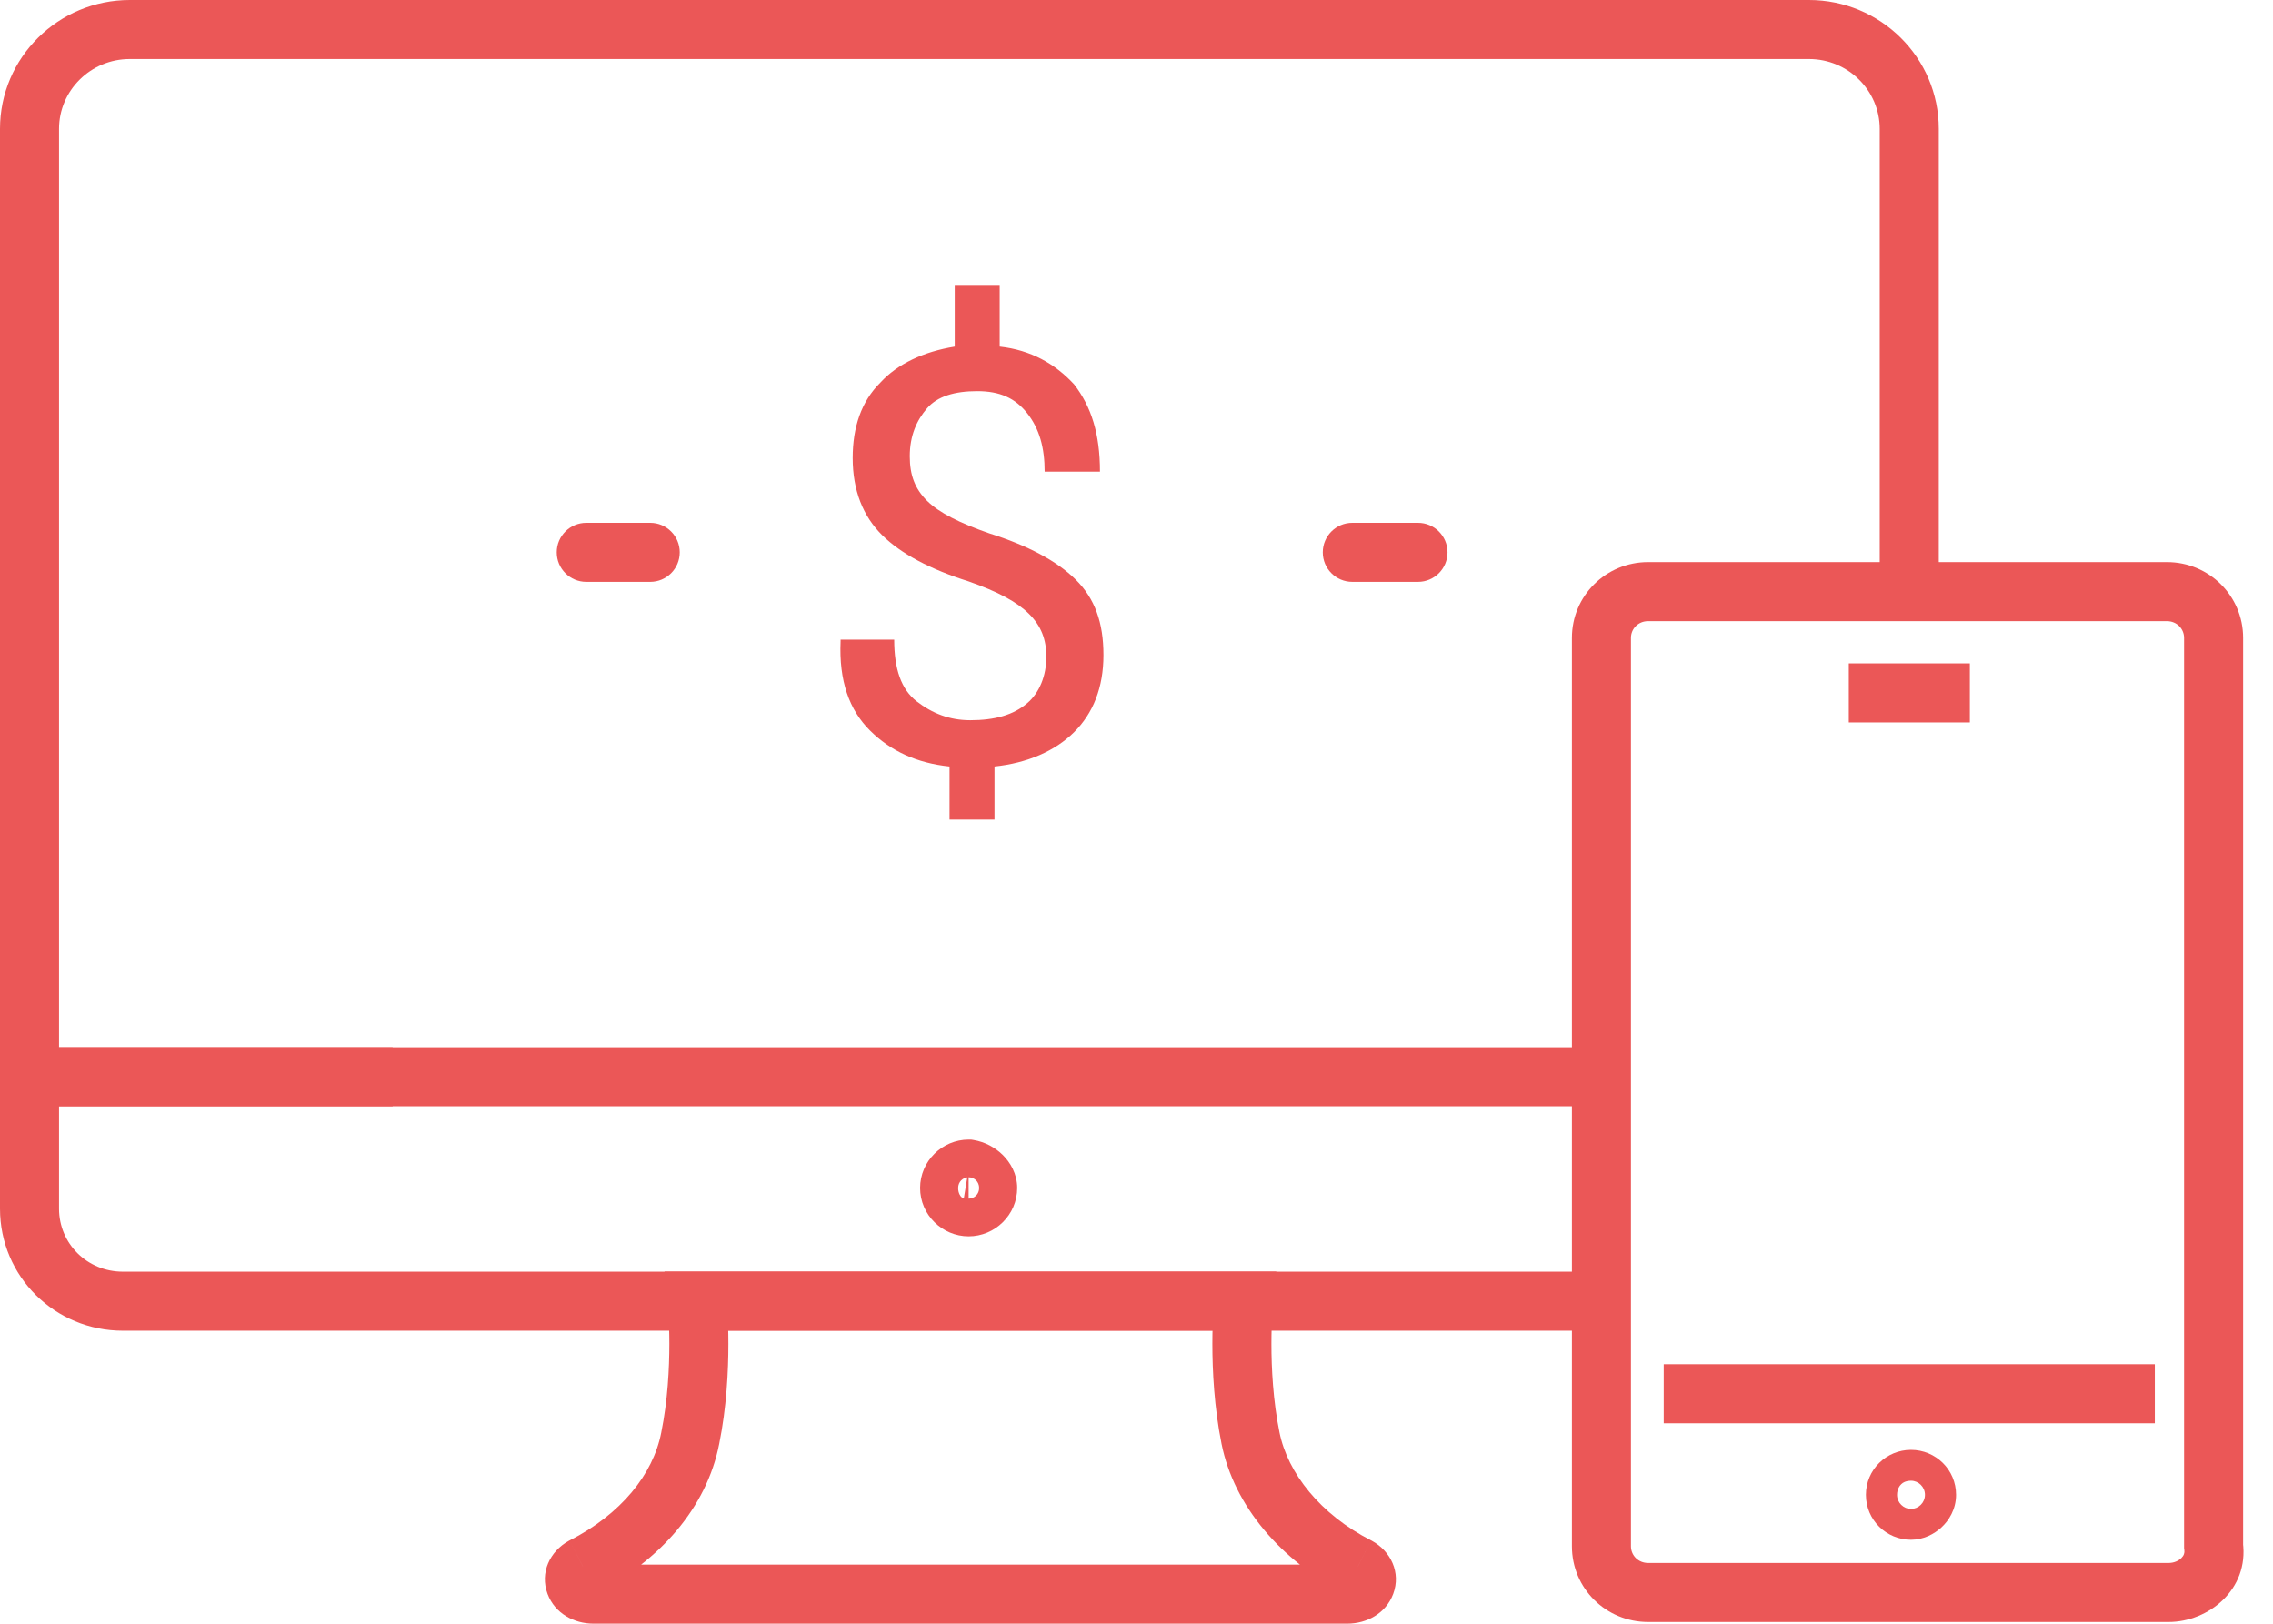 <svg width="77" height="55" viewBox="0 0 77 55" version="1.1" xmlns="http://www.w3.org/2000/svg" xmlns:xlink="http://www.w3.org/1999/xlink">
<title>Group 2</title>
<desc>Created using Figma</desc>
<g id="Canvas" transform="translate(-1989 -4870)">
<g id="Group 2">
<g id="Group">
<g id="Group">
<g id="Vector">
<use xlink:href="#path0_stroke" transform="translate(2008.46 4914.07)" fill="#EB5757"/>
</g>
<g id="Vector">
<use xlink:href="#path1_stroke" transform="translate(2021.17 4909.6)" fill="#EB5757"/>
</g>
<g id="Vector">
<use xlink:href="#path2_stroke" transform="translate(1990 4906.47)" fill="#EB5757"/>
</g>
<g id="Vector">
<use xlink:href="#path3_stroke" transform="translate(1990 4871)" fill="#EB5757"/>
</g>
</g>
<g id="XMLID 259">
<use xlink:href="#path4_stroke" transform="translate(2045.36 4917.21)" fill="#EB5757"/>
</g>
<g id="XMLID 258">
<use xlink:href="#path5_stroke" transform="translate(2043.25 4890.04)" fill="#EB5757"/>
</g>
<g id="XMLID 257">
<use xlink:href="#path6_stroke" transform="translate(2053.21 4920.11)" fill="#EB5757"/>
</g>
<g id="XMLID 256">
<use xlink:href="#path7_stroke" transform="translate(2051.63 4893.47)" fill="#EB5757"/>
</g>
</g>
<g id="Vector">
<use xlink:href="#path8_fill" transform="translate(2017.47 4879.65)" fill="#EB5757"/>
</g>
<g id="Vector">
<use xlink:href="#path9_stroke" transform="translate(2034.81 4888.71)" fill="#EB5757"/>
</g>
<g id="Vector">
<use xlink:href="#path10_stroke" transform="translate(2008.86 4888.71)" fill="#EB5757"/>
</g>
</g>
</g>
<defs>
<path id="path0_stroke" d="M 22.669 -8.85778e-07L 23.663 0.1L 23.774 -1L 22.669 -1L 22.669 -8.85778e-07ZM 22.903 4.644L 21.922 4.842L 22.903 4.644ZM 26.535 8.998L 27.017 8.122L 27.003 8.114L 26.989 8.107L 26.535 8.998ZM 0.29 8.998L -0.164 8.107L -0.178 8.114L -0.192 8.122L 0.29 8.998ZM 3.922 4.644L 2.942 4.446L 2.941 4.452L 3.922 4.644ZM 4.157 -8.85778e-07L 4.157 -1L 3.051 -1L 3.162 0.1L 4.157 -8.85778e-07ZM 13.354 1L 22.669 1L 22.669 -1L 13.354 -1L 13.354 1ZM 22.669 -8.85778e-07C 21.674 -0.1 21.674 -0.1 21.674 -0.1C 21.674 -0.1 21.674 -0.1 21.674 -0.1C 21.673 -0.099 21.673 -0.099 21.673 -0.099C 21.673 -0.098 21.673 -0.097 21.673 -0.096C 21.673 -0.094 21.673 -0.092 21.672 -0.089C 21.672 -0.083 21.671 -0.075 21.67 -0.064C 21.668 -0.043 21.666 -0.014 21.663 0.024C 21.657 0.099 21.649 0.206 21.641 0.342C 21.625 0.612 21.61 0.994 21.61 1.451C 21.61 2.361 21.671 3.593 21.922 4.842L 23.883 4.446C 23.666 3.373 23.61 2.284 23.61 1.451C 23.61 1.038 23.624 0.695 23.637 0.457C 23.644 0.338 23.651 0.246 23.656 0.185C 23.659 0.154 23.66 0.132 23.662 0.117C 23.663 0.11 23.663 0.105 23.663 0.102C 23.663 0.101 23.663 0.1 23.663 0.1C 23.663 0.1 23.663 0.1 23.663 0.1C 23.663 0.1 23.663 0.1 23.663 0.1C 23.663 0.1 23.663 0.1 23.663 0.1C 23.663 0.1 23.663 0.1 22.669 -8.85778e-07ZM 21.922 4.842C 22.347 6.945 23.938 8.795 26.08 9.888L 26.989 8.107C 25.265 7.227 24.161 5.826 23.883 4.446L 21.922 4.842ZM 26.052 9.874C 26.019 9.856 25.929 9.791 25.87 9.651C 25.811 9.51 25.812 9.353 25.862 9.221C 25.964 8.948 26.179 8.927 26.183 8.927L 26.183 10.927C 26.832 10.927 27.487 10.586 27.735 9.921C 28.007 9.194 27.65 8.47 27.017 8.122L 26.052 9.874ZM 26.183 8.927L 13.413 8.927L 13.413 10.927L 26.183 10.927L 26.183 8.927ZM 13.413 8.927L 0.642 8.927L 0.642 10.927L 13.413 10.927L 13.413 8.927ZM 0.642 8.927C 0.647 8.927 0.861 8.948 0.964 9.221C 1.013 9.353 1.014 9.51 0.955 9.651C 0.896 9.791 0.806 9.856 0.773 9.874L -0.192 8.122C -0.825 8.47 -1.182 9.194 -0.91 9.921C -0.661 10.586 -0.007 10.927 0.642 10.927L 0.642 8.927ZM 0.745 9.888C 2.878 8.8 4.479 7.01 4.904 4.836L 2.941 4.452C 2.663 5.877 1.57 7.222 -0.164 8.107L 0.745 9.888ZM 4.903 4.842C 5.155 3.593 5.215 2.361 5.215 1.451C 5.215 0.994 5.2 0.612 5.184 0.342C 5.177 0.206 5.169 0.099 5.163 0.024C 5.16 -0.014 5.157 -0.043 5.155 -0.064C 5.154 -0.075 5.153 -0.083 5.153 -0.089C 5.153 -0.092 5.152 -0.094 5.152 -0.096C 5.152 -0.097 5.152 -0.098 5.152 -0.099C 5.152 -0.099 5.152 -0.099 5.152 -0.1C 5.152 -0.1 5.152 -0.1 5.152 -0.1C 5.152 -0.1 5.152 -0.1 4.157 -8.85778e-07C 3.162 0.1 3.162 0.1 3.162 0.1C 3.162 0.1 3.162 0.1 3.162 0.1C 3.162 0.1 3.162 0.1 3.162 0.1C 3.162 0.1 3.162 0.1 3.162 0.1C 3.162 0.1 3.162 0.101 3.162 0.102C 3.162 0.105 3.163 0.11 3.163 0.117C 3.165 0.132 3.167 0.154 3.169 0.185C 3.174 0.246 3.181 0.338 3.188 0.457C 3.201 0.695 3.215 1.038 3.215 1.451C 3.215 2.284 3.159 3.373 2.942 4.446L 4.903 4.842ZM 4.157 1L 13.354 1L 13.354 -1L 4.157 -1L 4.157 1Z"/>
<path id="path1_stroke" d="M 0.644 8.85779e-07L 0.807 -0.987L 0.726 -1L 0.644 -1L 0.644 8.85779e-07ZM 0.289 0.639C 0.289 0.426 0.452 0.277 0.644 0.277L 0.644 2.277C 1.539 2.277 2.289 1.548 2.289 0.639L 0.289 0.639ZM 0.644 0.277C 0.837 0.277 1 0.426 1 0.639L -1 0.639C -1 1.548 -0.251 2.277 0.644 2.277L 0.644 0.277ZM 1 0.639C 1 0.851 0.837 1 0.644 1L 0.644 -1C -0.251 -1 -1 -0.27 -1 0.639L 1 0.639ZM 0.481 0.987C 0.444 0.98 0.418 0.966 0.395 0.943C 0.378 0.926 0.289 0.829 0.289 0.639L 2.289 0.639C 2.289 0.158 2.053 -0.229 1.802 -0.478C 1.544 -0.734 1.197 -0.922 0.807 -0.987L 0.481 0.987Z"/>
<path id="path2_stroke" d="M -1.4302e-05 0L -1.4302e-05 -1L -1 -1L -1 0L -1.4302e-05 0ZM 53.309 6.605L 22.554 6.605L 22.554 8.605L 53.309 8.605L 53.309 6.605ZM 22.554 6.605L 3.163 6.605L 3.163 8.605L 22.554 8.605L 22.554 6.605ZM 3.163 6.605C 1.95 6.605 1 5.651 1 4.47L -1 4.47C -1 6.772 0.862 8.605 3.163 8.605L 3.163 6.605ZM 1 4.47L 1 0L -1 0L -1 4.47L 1 4.47ZM -1.4302e-05 1L 12.302 1L 12.302 -1L -1.4302e-05 -1L -1.4302e-05 1Z"/>
<path id="path3_stroke" d="M -1.4302e-05 35.469L -1 35.469L -1 36.469L -1.4302e-05 36.469L -1.4302e-05 35.469ZM 53.25 34.469L -1.4302e-05 34.469L -1.4302e-05 36.469L 53.25 36.469L 53.25 34.469ZM 1 35.469L 1 27.052L -1 27.052L -1 35.469L 1 35.469ZM 1 27.052L 1 3.367L -1 3.367L -1 27.052L 1 27.052ZM 1 3.367C 1 2.07 2.067 1 3.398 1L 3.398 -1C 0.979 -1 -1 0.948 -1 3.367L 1 3.367ZM 3.398 1L 60.28 1L 60.28 -1L 3.398 -1L 3.398 1ZM 60.28 1C 61.611 1 62.678 2.07 62.678 3.367L 64.678 3.367C 64.678 0.948 62.698 -1 60.28 -1L 60.28 1ZM 62.678 3.367L 62.678 19.041L 64.678 19.041L 64.678 3.367L 62.678 3.367Z"/>
<path id="path4_stroke" d="M 16.637 -1L 5.72082e-05 -1L 5.72082e-05 1L 16.637 1L 16.637 -1Z"/>
<path id="path5_stroke" d="M 20.738 32.334L 19.738 32.334L 19.738 32.401L 19.747 32.467L 20.738 32.334ZM 19.215 32.901L 1.582 32.901L 1.582 34.901L 19.215 34.901L 19.215 32.901ZM 1.582 32.901C 1.247 32.901 1 32.644 1 32.334L -1 32.334C -1 33.766 0.159 34.901 1.582 34.901L 1.582 32.901ZM 1 32.334L 1 16.428L -1 16.428L -1 32.334L 1 32.334ZM 1 16.428L 1 1.567L -1 1.567L -1 16.428L 1 16.428ZM 1 1.567C 1 1.257 1.247 1 1.582 1L 1.582 -1C 0.159 -1 -1 0.136 -1 1.567L 1 1.567ZM 1.582 1L 10.369 1L 10.369 -1L 1.582 -1L 1.582 1ZM 10.369 1L 19.156 1L 19.156 -1L 10.369 -1L 10.369 1ZM 19.156 1C 19.491 1 19.738 1.257 19.738 1.567L 21.738 1.567C 21.738 0.136 20.578 -1 19.156 -1L 19.156 1ZM 19.738 1.567L 19.738 32.334L 21.738 32.334L 21.738 1.567L 19.738 1.567ZM 19.747 32.467C 19.759 32.56 19.733 32.648 19.646 32.734C 19.55 32.829 19.394 32.901 19.215 32.901L 19.215 34.901C 20.55 34.901 21.945 33.81 21.729 32.201L 19.747 32.467Z"/>
<path id="path6_stroke" d="M 0.527 1.045L 0.527 2.045L 0.527 1.045ZM 2.054 0.522C 2.054 -0.329 1.364 -1 0.527 -1L 0.527 1C 0.277 1 0.054 0.793 0.054 0.522L 2.054 0.522ZM 0.527 -1C -0.31 -1 -1 -0.329 -1 0.522L 1 0.522C 1 0.793 0.778 1 0.527 1L 0.527 -1ZM -1 0.522C -1 1.373 -0.31 2.045 0.527 2.045L 0.527 0.045C 0.778 0.045 1 0.252 1 0.522L -1 0.522ZM 0.527 2.045C 0.948 2.045 1.311 1.853 1.556 1.628C 1.81 1.395 2.054 1.013 2.054 0.522L 0.054 0.522C 0.054 0.322 0.153 0.202 0.202 0.157C 0.23 0.13 0.265 0.106 0.309 0.087C 0.351 0.069 0.425 0.045 0.527 0.045L 0.527 2.045Z"/>
<path id="path7_stroke" d="M 2.86041e-05 1L 2.05 1L 2.05 -1L 2.86041e-05 -1L 2.86041e-05 1ZM 2.05 1L 4.101 1L 4.101 -1L 2.05 -1L 2.05 1Z"/>
<path id="path8_fill" d="M 6.977 12.597C 6.977 12.016 6.802 11.552 6.392 11.146C 5.982 10.739 5.337 10.391 4.341 10.043C 3.052 9.636 2.057 9.114 1.412 8.475C 0.768 7.837 0.416 6.966 0.416 5.863C 0.416 4.818 0.709 3.947 1.354 3.309C 1.94 2.67 2.818 2.264 3.873 2.09L 3.873 -4.42889e-07L 5.396 -4.42889e-07L 5.396 2.09C 6.45 2.206 7.27 2.67 7.915 3.367C 8.501 4.122 8.793 5.05 8.793 6.327L 6.919 6.327C 6.919 5.515 6.743 4.876 6.333 4.354C 5.923 3.831 5.396 3.599 4.634 3.599C 3.873 3.599 3.287 3.773 2.935 4.18C 2.584 4.586 2.35 5.108 2.35 5.805C 2.35 6.444 2.525 6.908 2.935 7.314C 3.345 7.721 4.048 8.069 5.044 8.417C 6.333 8.824 7.329 9.346 7.973 9.985C 8.618 10.623 8.911 11.436 8.911 12.539C 8.911 13.642 8.559 14.513 7.915 15.151C 7.27 15.79 6.333 16.196 5.22 16.312L 5.22 18.112L 3.697 18.112L 3.697 16.312C 2.584 16.196 1.705 15.79 1.002 15.093C 0.299 14.396 -0.052 13.41 0.006 12.075L 0.006 12.016L 1.822 12.016C 1.822 13.003 2.057 13.7 2.584 14.106C 3.111 14.513 3.697 14.745 4.4 14.745C 5.22 14.745 5.864 14.571 6.333 14.164C 6.743 13.816 6.977 13.236 6.977 12.597Z"/>
<path id="path9_stroke" d="M 5.72082e-05 -1C -0.552 -1 -1 -0.552 -1 1.52588e-06C -1 0.552 -0.552 1 5.72082e-05 1L 5.72082e-05 -1ZM 2.226 1C 2.778 1 3.226 0.552 3.226 1.52588e-06C 3.226 -0.552 2.778 -1 2.226 -1L 2.226 1ZM 5.72082e-05 1L 2.226 1L 2.226 -1L 5.72082e-05 -1L 5.72082e-05 1Z"/>
<path id="path10_stroke" d="M 2.86041e-05 -1C -0.552 -1 -1 -0.552 -1 1.52588e-06C -1 0.552 -0.552 1 2.86041e-05 1L 2.86041e-05 -1ZM 2.167 1C 2.72 1 3.167 0.552 3.167 1.52588e-06C 3.167 -0.552 2.72 -1 2.167 -1L 2.167 1ZM 2.86041e-05 1L 2.167 1L 2.167 -1L 2.86041e-05 -1L 2.86041e-05 1Z"/>
</defs>
</svg>
